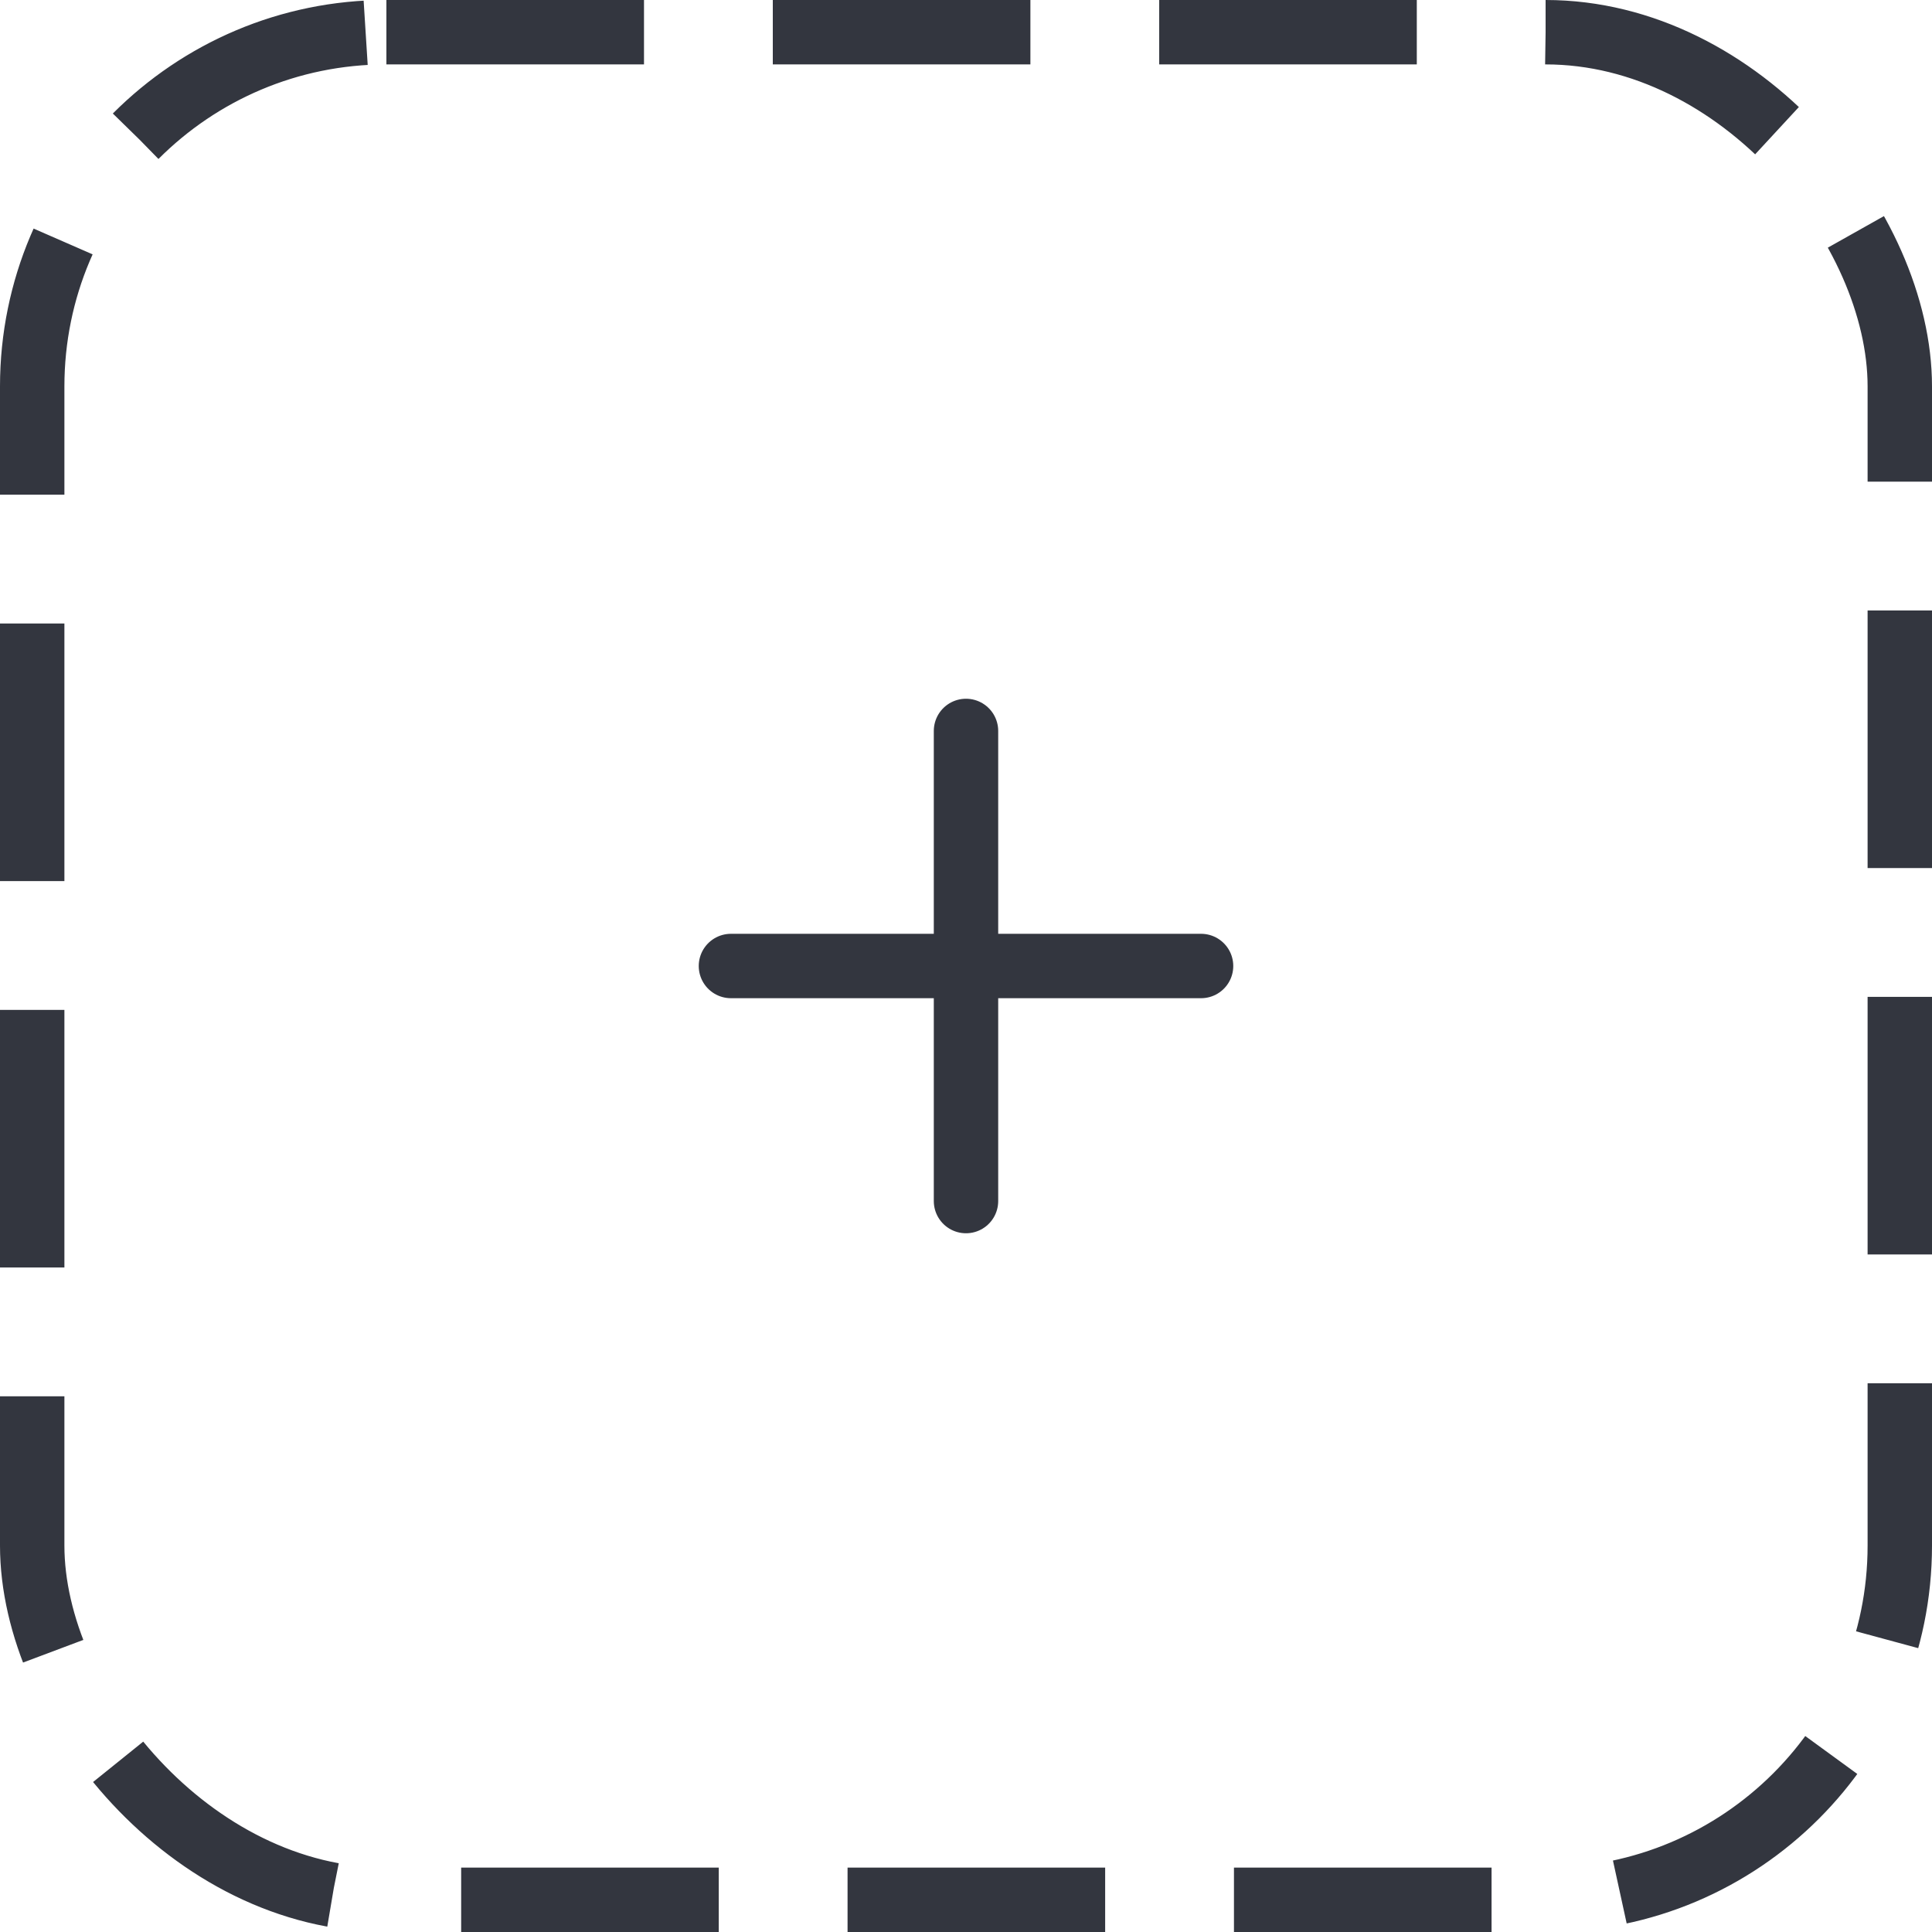 <svg width="300" height="300" viewBox="0 0 300 300" fill="none" xmlns="http://www.w3.org/2000/svg">
<rect x="5" y="5" width="290" height="290" rx="55" stroke="#33363F" stroke-width="10" stroke-dasharray="40 20"/>
<path d="M150 113.5L150 186.5" stroke="#33363F" stroke-width="10" stroke-linecap="round"/>
<path d="M186.5 150L113.5 150" stroke="#33363F" stroke-width="10" stroke-linecap="round"/>
</svg>
